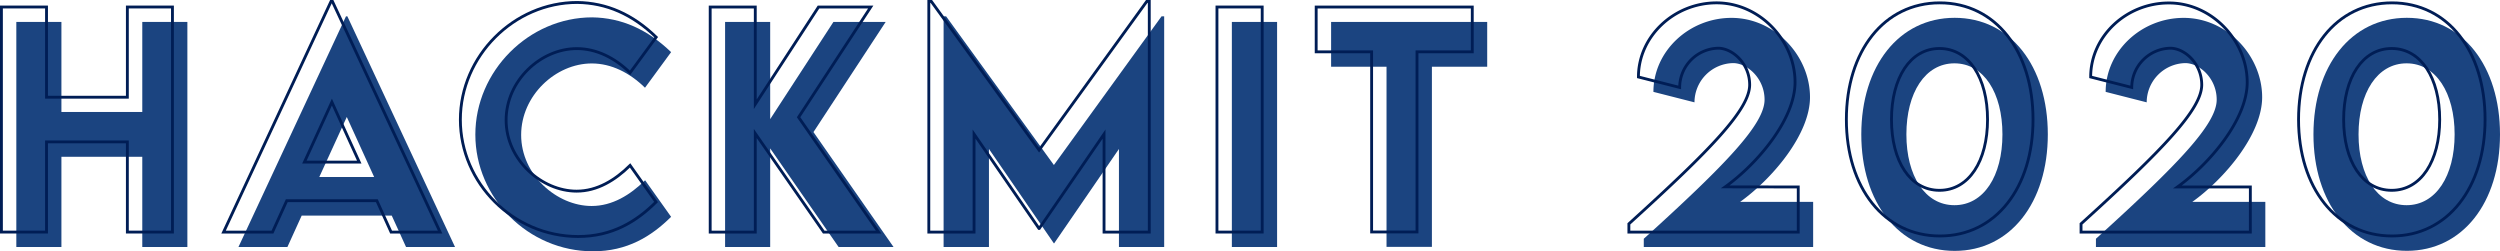 <svg xmlns="http://www.w3.org/2000/svg" viewBox="0 0 874.31 87.89"><defs><style>.cls-1{fill:#1b4480;}.cls-2{fill:none;stroke:#001d55;stroke-miterlimit:10;}</style></defs><title>Title</title><g id="Layer_2" data-name="Layer 2"><g id="Layer_3" data-name="Layer 3"><path class="cls-1" d="M65.53,7.67V86.38H49.76V54.83H21.48V86.38H5.71V7.67H21.48V39.16H49.76V7.67Z"/><path class="cls-1" d="M137,75.39H105.51l-5,11H83.39L121,5.71h.48l37.65,80.67H142Zm-6.15-13.48-9.57-21-9.62,21Z"/><path class="cls-1" d="M166.24,47.07c0-22.22,18.7-41,40.87-41,10.25.15,19.33,4.2,27.59,12.16l-9.13,12.45c-5.38-5.27-11.82-8.49-18.61-8.49-12.64,0-24.7,11.23-24.7,25,0,14,12.5,24.85,24.65,24.85,7.23,0,13.48-3.86,18.7-9l9.09,12.79c-6.94,6.88-15.38,12.06-27.3,12.06C184.7,87.89,166.24,69.19,166.24,47.07Z"/><path class="cls-1" d="M293.28,86.38,269.35,51.9V86.38H253.58V7.67h15.77v34l22.12-34h18.27L284.49,46.19l28,40.19Z"/><path class="cls-1" d="M407.14,5.71V86.38H391.32V52.1l-22.66,33h-.1l-22.7-33V86.38H330V5.71h.88l37.69,52,37.65-52Z"/><path class="cls-1" d="M430.81,7.67h15.82V86.38H430.81Z"/><path class="cls-1" d="M520.11,23.34H500.77v63H484.9v-63H465.52V7.67h54.59Z"/><path class="cls-1" d="M634.1,70.6V86.38H574.87V83.5c29-26.27,42.24-40.14,42.24-48.64,0-7.47-6.06-12.79-11-12.79A13.78,13.78,0,0,0,592.6,35.79l-14.36-3.66c0-14.26,12.5-25.88,27.3-25.88C620.67,6.25,633,19.48,633,34,633,47,619.84,62.5,608.56,70.6Z"/><path class="cls-1" d="M650.94,47c0-23.88,13.13-40.77,32.66-40.77S716.17,23.14,716.17,47,703.09,87.74,683.6,87.74,650.94,70.85,650.94,47Zm49.36,0c0-14.55-6.54-24.85-16.79-24.85s-16.8,10.3-16.8,24.85,6.54,24.76,16.8,24.76S700.3,61.52,700.3,47Z"/><path class="cls-1" d="M792.24,70.6V86.38H733V83.5c29-26.27,42.23-40.14,42.23-48.64,0-7.47-6-12.79-11-12.79a13.78,13.78,0,0,0-13.48,13.72l-14.35-3.66c0-14.26,12.5-25.88,27.29-25.88,15.14,0,27.44,13.23,27.44,27.78C791.11,47,778,62.5,766.7,70.6Z"/><path class="cls-1" d="M809.07,47c0-23.88,13.14-40.77,32.67-40.77S874.31,23.14,874.31,47s-13.09,40.72-32.57,40.72S809.07,70.85,809.07,47Zm49.37,0c0-14.55-6.55-24.85-16.8-24.85s-16.8,10.3-16.8,24.85,6.55,24.76,16.8,24.76S858.44,61.52,858.44,47Z"/><path class="cls-2" d="M60.31,2.45V81.16H44.54V49.62H16.27V81.16H.5V2.45H16.27V34H44.54V2.45Z"/><path class="cls-2" d="M131.79,70.18h-31.5l-5,11H78.18L115.77.5h.49l37.65,80.66H136.77ZM125.64,56.7l-9.57-21-9.62,21Z"/><path class="cls-2" d="M161,41.86c0-22.22,18.7-41,40.87-41C212.15,1,221.23,5,229.48,13l-9.13,12.45C215,20.18,208.54,17,201.75,17,189.1,17,177,28.19,177,42c0,14,12.5,24.85,24.66,24.85,7.23,0,13.48-3.86,18.7-9l9.08,12.8c-6.93,6.88-15.38,12.06-27.29,12.06C179.48,82.68,161,64,161,41.86Z"/><path class="cls-2" d="M288.07,81.16,264.14,46.69V81.16H248.37V2.45h15.77v34l22.12-34h18.26L279.28,41l28,40.18Z"/><path class="cls-2" d="M401.93.5V81.16H386.11V46.89l-22.66,33h-.1l-22.7-33V81.16H324.83V.5h.88l37.69,52L401.05.5Z"/><path class="cls-2" d="M425.6,2.45h15.82V81.16H425.6Z"/><path class="cls-2" d="M514.89,18.13H495.56v63H479.69v-63H460.3V2.45h54.59Z"/><path class="cls-2" d="M628.89,65.39V81.16H569.66V78.28c29-26.27,42.24-40.13,42.24-48.63,0-7.47-6.06-12.79-11-12.79a13.78,13.78,0,0,0-13.48,13.72L573,26.92C573,12.66,585.53,1,600.32,1c15.14,0,27.45,13.23,27.45,27.78,0,12.94-13.14,28.47-24.42,36.57Z"/><path class="cls-2" d="M645.72,41.81C645.72,17.93,658.86,1,678.39,1S711,17.93,711,41.81s-13.09,40.72-32.57,40.72S645.72,65.64,645.72,41.81Zm49.37,0c0-14.55-6.54-24.85-16.8-24.85S661.5,27.26,661.5,41.81,668,66.56,678.29,66.56,695.09,56.31,695.09,41.81Z"/><path class="cls-2" d="M787,65.39V81.16H727.79V78.28C756.8,52,770,38.15,770,29.65c0-7.47-6-12.79-11-12.79a13.78,13.78,0,0,0-13.48,13.72l-14.36-3.66c0-14.26,12.5-25.88,27.3-25.88C773.6,1,785.9,14.27,785.9,28.82c0,12.94-13.13,28.47-24.41,36.57Z"/><path class="cls-2" d="M803.86,41.81C803.86,17.93,817,1,836.53,1s32.56,16.89,32.56,40.77S856,82.53,836.53,82.53,803.86,65.64,803.86,41.81Zm49.36,0c0-14.55-6.54-24.85-16.79-24.85s-16.8,10.3-16.8,24.85,6.54,24.75,16.8,24.75S853.22,56.31,853.22,41.81Z"/></g></g></svg>